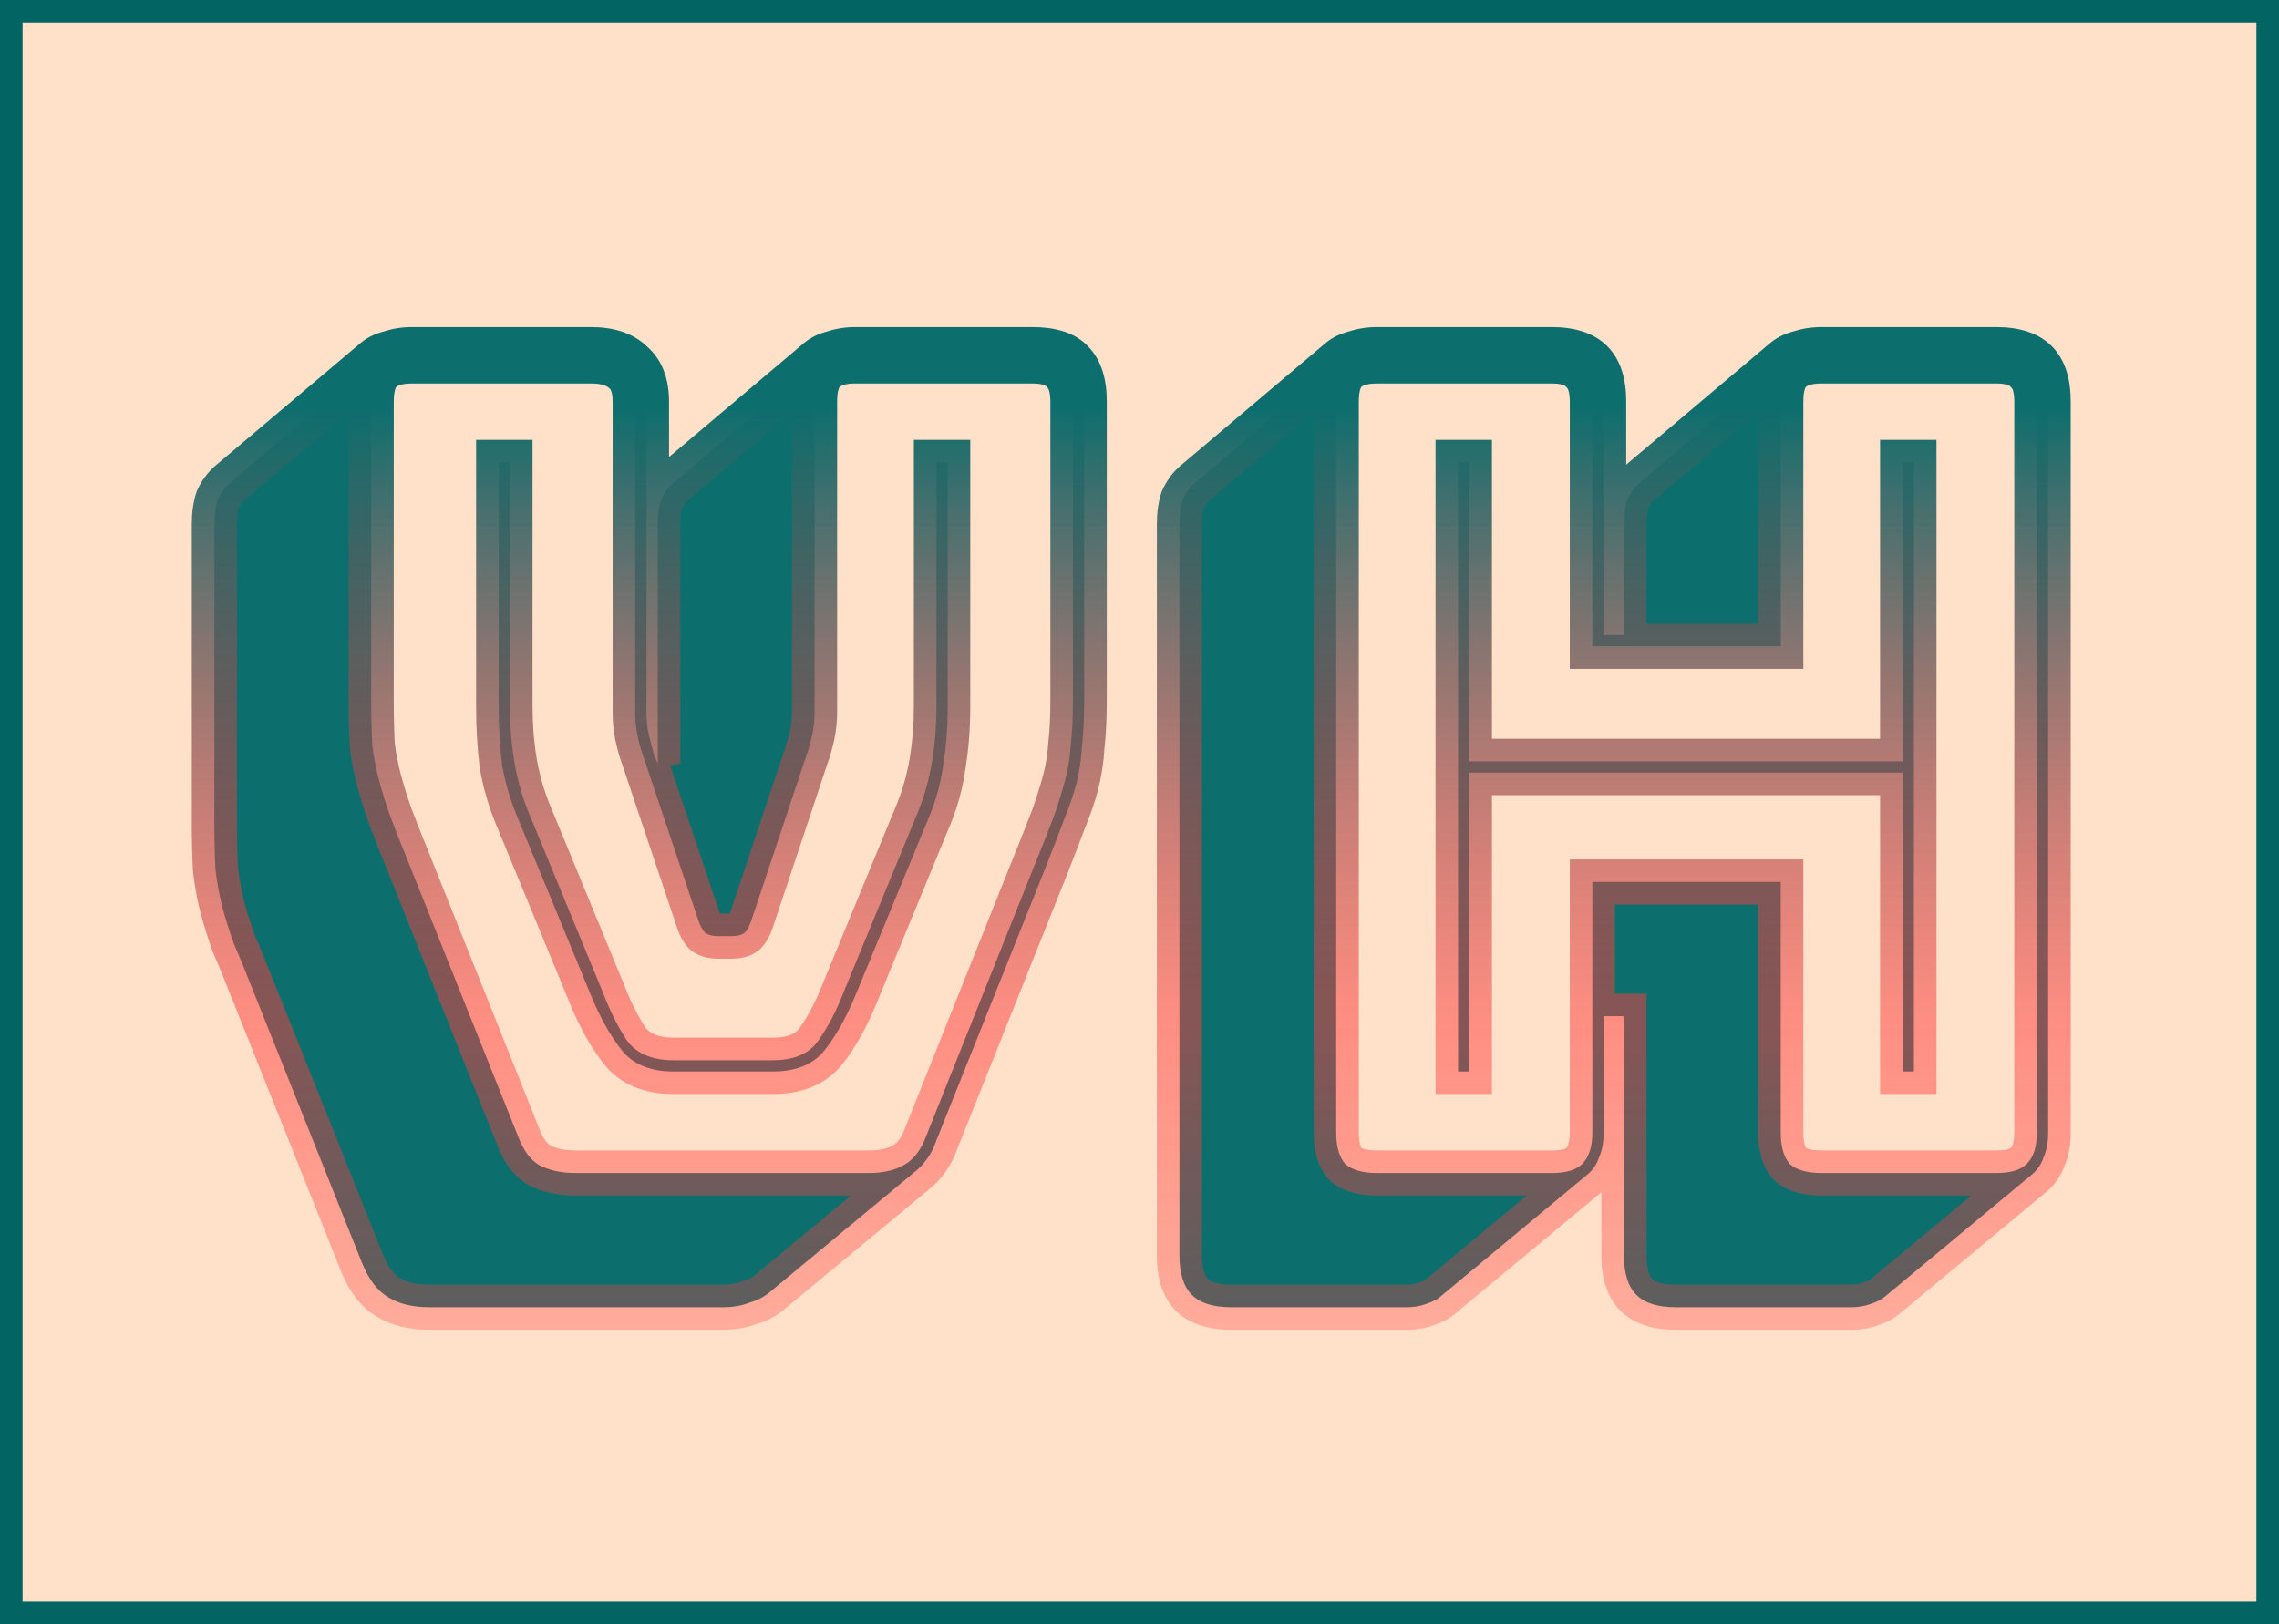 <svg width="101" height="72" viewBox="0 0 101 72" fill="none" xmlns="http://www.w3.org/2000/svg">
<rect x="0.5" y="0.5" width="100" height="71" fill="#FFE0C8"/>
<path d="M19.05 57.95C18.283 57.95 17.667 57.8 17.2 57.5C16.733 57.233 16.35 56.733 16.05 56L11.15 43.75C10.85 42.983 10.583 42.333 10.35 41.8C10.15 41.233 9.983 40.7 9.85 40.2C9.717 39.667 9.617 39.117 9.55 38.55C9.517 37.95 9.5 37.25 9.5 36.45V23.25C9.5 22.817 9.55 22.45 9.65 22.15C9.783 21.85 9.967 21.6 10.2 21.4L16.65 15.95C16.817 15.817 17.033 15.717 17.3 15.65C17.6 15.55 17.917 15.5 18.25 15.5H26.2C27 15.5 27.6 15.7 28 16.1C28.433 16.467 28.65 17.033 28.65 17.8V31.6C28.65 31.933 28.683 32.25 28.75 32.55C28.817 32.85 28.9 33.167 29 33.5L29.15 33.85V23.25C29.15 22.817 29.2 22.45 29.3 22.15C29.433 21.85 29.617 21.6 29.85 21.4L36.3 15.95C36.467 15.817 36.683 15.717 36.95 15.65C37.25 15.55 37.567 15.5 37.9 15.5H45.75C46.583 15.5 47.167 15.683 47.5 16.05C47.867 16.417 48.05 17 48.05 17.8V31C48.05 31.8 48.017 32.5 47.95 33.1C47.917 33.667 47.833 34.217 47.7 34.75C47.567 35.25 47.383 35.783 47.15 36.35C46.95 36.883 46.7 37.533 46.4 38.3L41.5 50.55C41.4 50.85 41.267 51.117 41.1 51.35C40.933 51.583 40.767 51.767 40.6 51.9L34.15 57.25C33.883 57.483 33.567 57.65 33.2 57.75C32.867 57.883 32.483 57.95 32.05 57.95H19.05ZM38.5 52C39.133 52 39.65 51.883 40.05 51.65C40.483 51.417 40.817 50.983 41.05 50.35L45.95 38.1C46.25 37.367 46.5 36.733 46.7 36.2C46.9 35.633 47.067 35.1 47.2 34.6C47.333 34.1 47.417 33.583 47.45 33.05C47.517 32.483 47.55 31.8 47.55 31V17.8C47.55 17.167 47.4 16.717 47.1 16.45C46.833 16.15 46.383 16 45.75 16H37.9C37.267 16 36.8 16.15 36.5 16.45C36.233 16.717 36.1 17.167 36.1 17.8V31.55C36.1 31.883 36.067 32.217 36 32.55C35.933 32.883 35.833 33.233 35.7 33.6L33.35 40.65C33.25 40.983 33.133 41.217 33 41.35C32.867 41.45 32.667 41.5 32.4 41.5H31.85C31.583 41.5 31.383 41.45 31.25 41.35C31.117 41.217 31 40.983 30.9 40.65L28.55 33.65C28.417 33.283 28.317 32.933 28.25 32.6C28.183 32.267 28.15 31.933 28.15 31.6V17.8C28.15 17.167 27.983 16.717 27.65 16.45C27.317 16.15 26.833 16 26.2 16H18.25C17.617 16 17.15 16.15 16.85 16.45C16.583 16.717 16.45 17.167 16.45 17.8V31C16.45 31.8 16.467 32.483 16.5 33.05C16.567 33.583 16.667 34.1 16.8 34.6C16.933 35.1 17.1 35.633 17.3 36.2C17.5 36.733 17.75 37.367 18.05 38.1L22.95 50.35C23.183 50.983 23.5 51.417 23.9 51.65C24.333 51.883 24.867 52 25.5 52H38.5ZM22.1 20.5H22.6V31.3C22.6 32.167 22.667 33 22.8 33.8C22.933 34.567 23.133 35.283 23.4 35.95L26.7 43.95C27.033 44.817 27.4 45.55 27.8 46.15C28.233 46.717 28.917 47 29.85 47H34.25C35.183 47 35.85 46.717 36.25 46.15C36.683 45.55 37.067 44.817 37.4 43.95L40.7 35.95C40.967 35.283 41.167 34.567 41.3 33.8C41.433 33 41.5 32.167 41.5 31.3V20.5H42V31.3C42 32.233 41.933 33.1 41.8 33.9C41.7 34.667 41.5 35.417 41.2 36.15L37.9 44.15C37.5 45.117 37.05 45.917 36.55 46.55C36.05 47.183 35.283 47.5 34.25 47.5H29.85C28.817 47.5 28.05 47.183 27.55 46.55C27.05 45.917 26.6 45.117 26.2 44.15L22.9 36.15C22.6 35.417 22.383 34.667 22.25 33.9C22.15 33.1 22.1 32.233 22.1 31.3V20.5ZM64.62 47.5V20.5H65.12V33.75H84.32V20.5H84.82V47.5H84.32V34.25H65.12V47.5H64.62ZM68.769 52C69.403 52 69.853 51.867 70.12 51.6C70.419 51.3 70.57 50.833 70.57 50.2V39.1H78.919V50.2C78.919 50.833 79.053 51.3 79.32 51.6C79.62 51.867 80.086 52 80.719 52H88.469C89.103 52 89.553 51.867 89.82 51.6C90.12 51.3 90.269 50.833 90.269 50.2V17.8C90.269 17.167 90.12 16.717 89.82 16.45C89.553 16.15 89.103 16 88.469 16H80.719C80.086 16 79.62 16.15 79.32 16.45C79.053 16.717 78.919 17.167 78.919 17.8V28.65H70.57V17.8C70.57 17.167 70.419 16.717 70.12 16.45C69.853 16.15 69.403 16 68.769 16H61.02C60.386 16 59.919 16.15 59.62 16.45C59.353 16.717 59.219 17.167 59.219 17.8V50.2C59.219 50.833 59.353 51.3 59.62 51.6C59.919 51.867 60.386 52 61.02 52H68.769ZM70.37 52.05L63.87 57.45C63.736 57.583 63.52 57.7 63.219 57.8C62.953 57.9 62.653 57.95 62.319 57.95H54.569C53.77 57.95 53.186 57.767 52.819 57.4C52.453 57.033 52.27 56.45 52.27 55.65V23.25C52.27 22.817 52.319 22.45 52.419 22.15C52.553 21.85 52.736 21.6 52.969 21.4L59.419 15.95C59.586 15.817 59.803 15.717 60.069 15.65C60.37 15.55 60.686 15.5 61.02 15.5H68.769C69.57 15.5 70.153 15.683 70.519 16.05C70.886 16.417 71.07 17 71.07 17.8V28.15H71.969V23.25C71.969 22.817 72.019 22.45 72.12 22.15C72.253 21.85 72.436 21.6 72.669 21.4L79.12 15.95C79.286 15.817 79.503 15.717 79.769 15.65C80.07 15.55 80.386 15.5 80.719 15.5H88.469C89.269 15.5 89.853 15.683 90.219 16.05C90.586 16.417 90.769 17 90.769 17.8V50.2C90.769 50.633 90.703 51 90.57 51.3C90.469 51.6 90.303 51.85 90.07 52.05L83.57 57.45C83.436 57.583 83.219 57.7 82.919 57.8C82.653 57.9 82.353 57.95 82.019 57.95H74.269C73.469 57.95 72.886 57.767 72.519 57.4C72.153 57.033 71.969 56.45 71.969 55.65V45.05H71.07V50.2C71.07 50.633 71.003 51 70.87 51.3C70.769 51.6 70.603 51.85 70.37 52.05Z" fill="#0D6E6E"/>
<path d="M17.2 57.5L17.741 56.659L17.719 56.645L17.696 56.632L17.2 57.5ZM16.05 56L15.121 56.371L15.124 56.379L16.05 56ZM11.15 43.75L10.219 44.114L10.222 44.121L11.15 43.75ZM10.35 41.8L9.407 42.133L9.419 42.167L9.434 42.201L10.35 41.8ZM9.85 40.2L8.88 40.443L8.882 40.45L8.884 40.458L9.85 40.2ZM9.55 38.55L8.552 38.605L8.553 38.636L8.557 38.667L9.55 38.55ZM9.65 22.15L8.736 21.744L8.717 21.788L8.701 21.834L9.65 22.15ZM10.2 21.4L9.555 20.636L9.549 20.641L10.2 21.4ZM16.65 15.95L16.025 15.169L16.015 15.178L16.005 15.186L16.65 15.95ZM17.3 15.65L17.543 16.62L17.58 16.611L17.616 16.599L17.3 15.65ZM28 16.1L27.293 16.807L27.322 16.837L27.354 16.863L28 16.1ZM29 33.5L28.042 33.787L28.058 33.842L28.081 33.894L29 33.5ZM29.15 33.85L28.231 34.244L30.15 33.85H29.15ZM29.3 22.15L28.386 21.744L28.367 21.788L28.351 21.834L29.3 22.15ZM29.85 21.4L29.205 20.636L29.199 20.641L29.85 21.4ZM36.3 15.95L35.675 15.169L35.665 15.178L35.655 15.186L36.3 15.95ZM36.95 15.65L37.193 16.62L37.23 16.611L37.266 16.599L36.95 15.65ZM47.5 16.05L46.76 16.723L46.776 16.74L46.793 16.757L47.5 16.05ZM47.95 33.1L46.956 32.99L46.953 33.015L46.952 33.041L47.95 33.1ZM47.7 34.75L48.666 35.008L48.668 35L48.67 34.992L47.7 34.75ZM47.15 36.35L46.225 35.969L46.219 35.984L46.214 35.999L47.15 36.35ZM46.4 38.3L47.328 38.671L47.331 38.664L46.4 38.3ZM41.5 50.55L40.572 50.179L40.561 50.206L40.551 50.234L41.5 50.55ZM41.1 51.35L41.914 51.931L41.914 51.931L41.1 51.35ZM40.6 51.9L39.975 51.119L39.968 51.125L39.962 51.13L40.6 51.9ZM34.15 57.25L33.512 56.48L33.501 56.489L33.492 56.497L34.15 57.25ZM33.2 57.75L32.937 56.785L32.882 56.8L32.829 56.822L33.2 57.75ZM40.05 51.65L39.576 50.77L39.561 50.778L39.546 50.786L40.05 51.65ZM41.05 50.35L40.121 49.979L40.116 49.991L40.112 50.004L41.05 50.35ZM45.95 38.1L45.024 37.721L45.022 37.729L45.95 38.1ZM46.7 36.2L47.636 36.551L47.64 36.542L47.643 36.533L46.7 36.2ZM47.2 34.6L46.234 34.342V34.342L47.2 34.6ZM47.45 33.05L46.457 32.933L46.454 32.96L46.452 32.988L47.45 33.05ZM47.1 16.45L46.353 17.114L46.392 17.158L46.436 17.197L47.1 16.45ZM36.5 16.45L37.207 17.157L36.5 16.45ZM36 32.55L35.019 32.354L35.019 32.354L36 32.55ZM35.7 33.6L34.76 33.258L34.756 33.271L34.751 33.284L35.7 33.6ZM33.35 40.65L32.401 40.334L32.397 40.348L32.392 40.363L33.35 40.65ZM33 41.35L33.6 42.15L33.657 42.107L33.707 42.057L33 41.35ZM31.25 41.35L30.543 42.057L30.593 42.107L30.65 42.15L31.25 41.35ZM30.9 40.65L31.858 40.363L31.853 40.347L31.848 40.332L30.9 40.65ZM28.55 33.65L29.498 33.332L29.494 33.32L29.49 33.308L28.55 33.65ZM28.25 32.6L29.231 32.404L29.231 32.404L28.25 32.6ZM27.65 16.45L26.981 17.193L27.003 17.213L27.025 17.231L27.65 16.45ZM16.85 16.45L16.143 15.743L16.143 15.743L16.85 16.45ZM16.5 33.05L15.502 33.109L15.504 33.142L15.508 33.174L16.5 33.05ZM16.8 34.6L17.766 34.342V34.342L16.8 34.6ZM17.3 36.2L16.357 36.533L16.36 36.542L16.364 36.551L17.3 36.2ZM18.05 38.1L18.979 37.729L18.976 37.721L18.05 38.1ZM22.95 50.35L23.888 50.004L23.884 49.991L23.878 49.979L22.95 50.35ZM23.9 51.65L23.396 52.514L23.411 52.522L23.426 52.531L23.9 51.65ZM22.1 20.5V19.5H21.1V20.5H22.1ZM22.6 20.5H23.6V19.5H22.6V20.5ZM22.8 33.8L21.814 33.964L21.815 33.971L22.8 33.8ZM23.4 35.95L22.471 36.321L22.476 36.331L23.4 35.95ZM26.7 43.95L27.633 43.591L27.629 43.58L27.624 43.569L26.7 43.95ZM27.8 46.15L26.968 46.705L26.986 46.732L27.006 46.758L27.8 46.15ZM36.25 46.15L35.439 45.565L35.433 45.573L36.25 46.15ZM37.4 43.95L36.476 43.569L36.471 43.58L36.467 43.591L37.4 43.95ZM40.7 35.95L41.624 36.331L41.629 36.321L40.7 35.95ZM41.3 33.8L42.285 33.971L42.286 33.964L41.3 33.8ZM41.5 20.5V19.5H40.5V20.5H41.5ZM42 20.5H43V19.5H42V20.5ZM41.8 33.9L40.814 33.736L40.811 33.753L40.808 33.771L41.8 33.9ZM41.2 36.15L42.124 36.531L42.126 36.529L41.2 36.15ZM37.9 44.15L38.824 44.532L38.824 44.531L37.9 44.15ZM27.55 46.55L28.335 45.93L27.55 46.55ZM26.2 44.15L25.276 44.531L25.276 44.532L26.2 44.15ZM22.9 36.15L21.974 36.529L21.976 36.531L22.9 36.15ZM22.25 33.9L21.258 34.024L21.261 34.048L21.265 34.071L22.25 33.9ZM19.05 56.95C18.404 56.95 17.995 56.823 17.741 56.659L16.659 58.341C17.338 58.777 18.162 58.95 19.05 58.95V56.95ZM17.696 56.632C17.496 56.517 17.23 56.242 16.976 55.621L15.124 56.379C15.47 57.224 15.97 57.949 16.704 58.368L17.696 56.632ZM16.979 55.629L12.079 43.379L10.222 44.121L15.121 56.371L16.979 55.629ZM12.081 43.386C11.778 42.611 11.506 41.948 11.266 41.399L9.434 42.201C9.66 42.718 9.922 43.355 10.219 44.114L12.081 43.386ZM11.293 41.467C11.1 40.921 10.942 40.413 10.816 39.942L8.884 40.458C9.025 40.987 9.2 41.545 9.407 42.133L11.293 41.467ZM10.82 39.958C10.697 39.467 10.605 38.959 10.543 38.433L8.557 38.667C8.628 39.274 8.736 39.866 8.88 40.443L10.82 39.958ZM10.549 38.495C10.516 37.918 10.5 37.237 10.5 36.45H8.5C8.5 37.263 8.517 37.982 8.552 38.605L10.549 38.495ZM10.5 36.45V23.25H8.5V36.45H10.5ZM10.5 23.25C10.5 22.887 10.543 22.634 10.599 22.466L8.701 21.834C8.557 22.266 8.5 22.746 8.5 23.25H10.5ZM10.564 22.556C10.641 22.383 10.738 22.256 10.851 22.159L9.549 20.641C9.195 20.944 8.926 21.317 8.736 21.744L10.564 22.556ZM10.845 22.164L17.295 16.714L16.005 15.186L9.555 20.636L10.845 22.164ZM17.275 16.731C17.302 16.709 17.377 16.662 17.543 16.62L17.058 14.68C16.69 14.772 16.332 14.924 16.025 15.169L17.275 16.731ZM17.616 16.599C17.809 16.535 18.018 16.5 18.25 16.5V14.5C17.815 14.5 17.391 14.566 16.984 14.701L17.616 16.599ZM18.25 16.5H26.2V14.5H18.25V16.5ZM26.2 16.5C26.846 16.5 27.147 16.661 27.293 16.807L28.707 15.393C28.053 14.739 27.154 14.5 26.2 14.5V16.5ZM27.354 16.863C27.491 16.979 27.65 17.218 27.65 17.8H29.65C29.65 16.848 29.375 15.954 28.646 15.337L27.354 16.863ZM27.65 17.8V31.6H29.65V17.8H27.65ZM27.65 31.6C27.65 32 27.69 32.39 27.774 32.767L29.726 32.333C29.677 32.11 29.65 31.866 29.65 31.6H27.65ZM27.774 32.767C27.846 33.093 27.936 33.434 28.042 33.787L29.958 33.213C29.864 32.9 29.787 32.606 29.726 32.333L27.774 32.767ZM28.081 33.894L28.231 34.244L30.069 33.456L29.919 33.106L28.081 33.894ZM30.15 33.85V23.25H28.15V33.85H30.15ZM30.15 23.25C30.15 22.887 30.193 22.634 30.249 22.466L28.351 21.834C28.207 22.266 28.15 22.746 28.15 23.25H30.15ZM30.214 22.556C30.291 22.383 30.388 22.256 30.501 22.159L29.199 20.641C28.846 20.944 28.576 21.317 28.386 21.744L30.214 22.556ZM30.495 22.164L36.945 16.714L35.655 15.186L29.205 20.636L30.495 22.164ZM36.925 16.731C36.952 16.709 37.027 16.662 37.193 16.62L36.708 14.68C36.34 14.772 35.982 14.924 35.675 15.169L36.925 16.731ZM37.266 16.599C37.459 16.535 37.668 16.5 37.9 16.5V14.5C37.465 14.5 37.041 14.566 36.634 14.701L37.266 16.599ZM37.9 16.5H45.75V14.5H37.9V16.5ZM45.75 16.5C46.485 16.5 46.712 16.67 46.76 16.723L48.24 15.377C47.621 14.697 46.681 14.5 45.75 14.5V16.5ZM46.793 16.757C46.892 16.856 47.05 17.125 47.05 17.8H49.05C49.05 16.875 48.842 15.977 48.207 15.343L46.793 16.757ZM47.05 17.8V31H49.05V17.8H47.05ZM47.05 31C47.05 31.774 47.018 32.436 46.956 32.99L48.944 33.21C49.016 32.564 49.05 31.826 49.05 31H47.05ZM46.952 33.041C46.922 33.548 46.848 34.036 46.73 34.508L48.67 34.992C48.819 34.397 48.911 33.785 48.948 33.159L46.952 33.041ZM46.734 34.492C46.613 34.944 46.445 35.436 46.225 35.969L48.075 36.731C48.322 36.131 48.52 35.556 48.666 35.008L46.734 34.492ZM46.214 35.999C46.016 36.526 45.768 37.172 45.469 37.936L47.331 38.664C47.632 37.895 47.884 37.24 48.086 36.701L46.214 35.999ZM45.471 37.929L40.572 50.179L42.428 50.921L47.328 38.671L45.471 37.929ZM40.551 50.234C40.48 50.449 40.389 50.624 40.286 50.769L41.914 51.931C42.144 51.609 42.32 51.251 42.449 50.866L40.551 50.234ZM40.286 50.769C40.156 50.951 40.05 51.059 39.975 51.119L41.225 52.681C41.483 52.474 41.711 52.216 41.914 51.931L40.286 50.769ZM39.962 51.13L33.512 56.48L34.788 58.02L41.238 52.67L39.962 51.13ZM33.492 56.497C33.347 56.624 33.168 56.722 32.937 56.785L33.463 58.715C33.965 58.578 34.42 58.343 34.809 58.003L33.492 56.497ZM32.829 56.822C32.635 56.899 32.382 56.95 32.05 56.95V58.95C32.585 58.95 33.098 58.868 33.571 58.678L32.829 56.822ZM32.05 56.95H19.05V58.95H32.05V56.95ZM38.5 53C39.248 53 39.955 52.863 40.554 52.514L39.546 50.786C39.345 50.903 39.019 51 38.5 51V53ZM40.524 52.531C41.241 52.145 41.702 51.473 41.988 50.696L40.112 50.004C39.931 50.494 39.726 50.689 39.576 50.77L40.524 52.531ZM41.978 50.721L46.879 38.471L45.022 37.729L40.121 49.979L41.978 50.721ZM46.876 38.479C47.178 37.739 47.432 37.096 47.636 36.551L45.764 35.849C45.568 36.37 45.322 36.994 45.025 37.721L46.876 38.479ZM47.643 36.533C47.85 35.945 48.025 35.387 48.166 34.858L46.234 34.342C46.108 34.813 45.95 35.321 45.757 35.867L47.643 36.533ZM48.166 34.858C48.317 34.292 48.411 33.709 48.448 33.112L46.452 32.988C46.423 33.457 46.349 33.908 46.234 34.342L48.166 34.858ZM48.443 33.167C48.516 32.55 48.55 31.825 48.55 31H46.55C46.55 31.775 46.518 32.417 46.457 32.933L48.443 33.167ZM48.55 31V17.8H46.55V31H48.55ZM48.55 17.8C48.55 17.044 48.375 16.245 47.764 15.703L46.436 17.197C46.436 17.198 46.441 17.202 46.45 17.216C46.459 17.231 46.474 17.258 46.489 17.304C46.521 17.399 46.55 17.557 46.55 17.8H48.55ZM47.847 15.786C47.305 15.175 46.506 15 45.75 15V17C45.993 17 46.151 17.029 46.246 17.061C46.292 17.076 46.319 17.091 46.334 17.1C46.348 17.109 46.352 17.114 46.353 17.114L47.847 15.786ZM45.75 15H37.9V17H45.75V15ZM37.9 15C37.131 15 36.355 15.18 35.793 15.743L37.207 17.157C37.245 17.12 37.403 17 37.9 17V15ZM35.793 15.743C35.246 16.29 35.1 17.071 35.1 17.8H37.1C37.1 17.548 37.127 17.379 37.159 17.272C37.19 17.168 37.217 17.147 37.207 17.157L35.793 15.743ZM35.1 17.8V31.55H37.1V17.8H35.1ZM35.1 31.55C35.1 31.816 35.073 32.084 35.019 32.354L36.981 32.746C37.06 32.349 37.1 31.951 37.1 31.55H35.1ZM35.019 32.354C34.964 32.631 34.879 32.932 34.76 33.258L36.64 33.942C36.788 33.534 36.903 33.136 36.981 32.746L35.019 32.354ZM34.751 33.284L32.401 40.334L34.299 40.966L36.649 33.916L34.751 33.284ZM32.392 40.363C32.354 40.491 32.319 40.576 32.293 40.628C32.266 40.682 32.261 40.675 32.293 40.643L33.707 42.057C34.019 41.745 34.194 41.316 34.308 40.937L32.392 40.363ZM32.4 40.55C32.431 40.527 32.458 40.512 32.477 40.504C32.496 40.495 32.507 40.492 32.508 40.492C32.508 40.492 32.5 40.494 32.481 40.496C32.462 40.498 32.436 40.5 32.4 40.5V42.5C32.763 42.5 33.217 42.437 33.6 42.15L32.4 40.55ZM32.4 40.5H31.85V42.5H32.4V40.5ZM31.85 40.5C31.814 40.5 31.788 40.498 31.769 40.496C31.75 40.494 31.742 40.492 31.742 40.492C31.743 40.492 31.754 40.495 31.773 40.504C31.792 40.512 31.819 40.527 31.85 40.55L30.65 42.15C31.033 42.437 31.487 42.5 31.85 42.5V40.5ZM31.957 40.643C31.989 40.675 31.984 40.682 31.957 40.628C31.931 40.576 31.896 40.491 31.858 40.363L29.942 40.937C30.056 41.316 30.231 41.745 30.543 42.057L31.957 40.643ZM31.848 40.332L29.498 33.332L27.602 33.968L29.952 40.968L31.848 40.332ZM29.49 33.308C29.371 32.982 29.286 32.681 29.231 32.404L27.269 32.796C27.347 33.186 27.462 33.584 27.61 33.992L29.49 33.308ZM29.231 32.404C29.177 32.134 29.15 31.866 29.15 31.6H27.15C27.15 32.001 27.19 32.4 27.269 32.796L29.231 32.404ZM29.15 31.6V17.8H27.15V31.6H29.15ZM29.15 17.8C29.15 17.014 28.942 16.203 28.275 15.669L27.025 17.231C27.033 17.237 27.059 17.258 27.087 17.335C27.119 17.419 27.15 17.566 27.15 17.8H29.15ZM28.319 15.707C27.738 15.184 26.979 15 26.2 15V17C26.688 17 26.895 17.116 26.981 17.193L28.319 15.707ZM26.2 15H18.25V17H26.2V15ZM18.25 15C17.481 15 16.706 15.18 16.143 15.743L17.557 17.157C17.595 17.12 17.753 17 18.25 17V15ZM16.143 15.743C15.596 16.29 15.45 17.071 15.45 17.8H17.45C17.45 17.548 17.477 17.379 17.509 17.272C17.54 17.168 17.567 17.147 17.557 17.157L16.143 15.743ZM15.45 17.8V31H17.45V17.8H15.45ZM15.45 31C15.45 31.812 15.467 32.516 15.502 33.109L17.498 32.991C17.466 32.45 17.45 31.788 17.45 31H15.45ZM15.508 33.174C15.58 33.751 15.688 34.312 15.834 34.858L17.766 34.342C17.645 33.888 17.553 33.416 17.492 32.926L15.508 33.174ZM15.834 34.858C15.975 35.387 16.15 35.945 16.357 36.533L18.243 35.867C18.05 35.321 17.892 34.813 17.766 34.342L15.834 34.858ZM16.364 36.551C16.568 37.096 16.822 37.739 17.125 38.479L18.976 37.721C18.678 36.994 18.432 36.37 18.236 35.849L16.364 36.551ZM17.122 38.471L22.021 50.721L23.878 49.979L18.979 37.729L17.122 38.471ZM22.012 50.696C22.29 51.45 22.721 52.12 23.396 52.514L24.404 50.786C24.279 50.713 24.077 50.517 23.888 50.004L22.012 50.696ZM23.426 52.531C24.041 52.862 24.747 53 25.5 53V51C24.986 51 24.626 50.905 24.374 50.77L23.426 52.531ZM25.5 53H38.5V51H25.5V53ZM22.1 21.5H22.6V19.5H22.1V21.5ZM21.6 20.5V31.3H23.6V20.5H21.6ZM21.6 31.3C21.6 32.218 21.671 33.106 21.814 33.964L23.786 33.636C23.663 32.894 23.6 32.115 23.6 31.3H21.6ZM21.815 33.971C21.959 34.801 22.177 35.585 22.471 36.321L24.328 35.579C24.09 34.982 23.908 34.333 23.785 33.629L21.815 33.971ZM22.476 36.331L25.776 44.331L27.624 43.569L24.324 35.569L22.476 36.331ZM25.767 44.309C26.119 45.226 26.517 46.029 26.968 46.705L28.632 45.595C28.283 45.071 27.947 44.407 27.633 43.591L25.767 44.309ZM27.006 46.758C27.684 47.644 28.71 48 29.85 48V46C29.124 46 28.783 45.789 28.594 45.542L27.006 46.758ZM29.85 48H34.25V46H29.85V48ZM34.25 48C35.386 48 36.419 47.645 37.067 46.727L35.433 45.573C35.282 45.788 34.981 46 34.25 46V48ZM37.061 46.736C37.555 46.05 37.977 45.237 38.333 44.309L36.467 43.591C36.157 44.397 35.811 45.05 35.439 45.565L37.061 46.736ZM38.324 44.331L41.624 36.331L39.776 35.569L36.476 43.569L38.324 44.331ZM41.629 36.321C41.923 35.585 42.141 34.801 42.285 33.971L40.315 33.629C40.192 34.333 40.01 34.982 39.772 35.579L41.629 36.321ZM42.286 33.964C42.429 33.106 42.5 32.218 42.5 31.3H40.5C40.5 32.115 40.437 32.894 40.314 33.636L42.286 33.964ZM42.5 31.3V20.5H40.5V31.3H42.5ZM41.5 21.5H42V19.5H41.5V21.5ZM41 20.5V31.3H43V20.5H41ZM41 31.3C41 32.186 40.937 32.997 40.814 33.736L42.786 34.064C42.93 33.203 43 32.28 43 31.3H41ZM40.808 33.771C40.72 34.45 40.543 35.116 40.275 35.771L42.126 36.529C42.457 35.717 42.68 34.884 42.792 34.029L40.808 33.771ZM40.276 35.769L36.976 43.769L38.824 44.531L42.124 36.531L40.276 35.769ZM36.976 43.768C36.601 44.673 36.194 45.387 35.765 45.93L37.335 47.17C37.906 46.446 38.399 45.56 38.824 44.532L36.976 43.768ZM35.765 45.93C35.506 46.258 35.071 46.5 34.25 46.5V48.5C35.496 48.5 36.594 48.108 37.335 47.17L35.765 45.93ZM34.25 46.5H29.85V48.5H34.25V46.5ZM29.85 46.5C29.029 46.5 28.594 46.258 28.335 45.93L26.765 47.17C27.506 48.108 28.604 48.5 29.85 48.5V46.5ZM28.335 45.93C27.906 45.387 27.499 44.673 27.124 43.768L25.276 44.532C25.701 45.56 26.194 46.446 26.765 47.17L28.335 45.93ZM27.124 43.769L23.824 35.769L21.976 36.531L25.276 44.531L27.124 43.769ZM23.826 35.771C23.552 35.104 23.356 34.423 23.235 33.729L21.265 34.071C21.411 34.91 21.648 35.73 21.974 36.529L23.826 35.771ZM23.242 33.776C23.148 33.023 23.1 32.198 23.1 31.3H21.1C21.1 32.269 21.152 33.177 21.258 34.024L23.242 33.776ZM23.1 31.3V20.5H21.1V31.3H23.1ZM64.62 47.5H63.62V48.5H64.62V47.5ZM64.62 20.5V19.5H63.62V20.5H64.62ZM65.12 20.5H66.12V19.5H65.12V20.5ZM65.12 33.75H64.12V34.75H65.12V33.75ZM84.32 33.75V34.75H85.32V33.75H84.32ZM84.32 20.5V19.5H83.32V20.5H84.32ZM84.82 20.5H85.82V19.5H84.82V20.5ZM84.82 47.5V48.5H85.82V47.5H84.82ZM84.32 47.5H83.32V48.5H84.32V47.5ZM84.32 34.25H85.32V33.25H84.32V34.25ZM65.12 34.25V33.25H64.12V34.25H65.12ZM65.12 47.5V48.5H66.12V47.5H65.12ZM70.12 51.6L69.412 50.893L70.12 51.6ZM70.57 39.1V38.1H69.57V39.1H70.57ZM78.919 39.1H79.919V38.1H78.919V39.1ZM79.32 51.6L78.572 52.264L78.611 52.308L78.655 52.347L79.32 51.6ZM89.82 51.6L90.527 52.307L89.82 51.6ZM89.82 16.45L89.072 17.114L89.111 17.158L89.155 17.197L89.82 16.45ZM79.32 16.45L80.027 17.157L79.32 16.45ZM78.919 28.65V29.65H79.919V28.65H78.919ZM70.57 28.65H69.57V29.65H70.57V28.65ZM70.12 16.45L69.372 17.114L69.411 17.158L69.455 17.197L70.12 16.45ZM59.62 16.45L58.912 15.743L58.912 15.743L59.62 16.45ZM59.62 51.6L58.872 52.264L58.911 52.308L58.955 52.347L59.62 51.6ZM70.37 52.05L71.009 52.819L71.014 52.814L71.02 52.809L70.37 52.05ZM63.87 57.45L63.23 56.681L63.195 56.71L63.162 56.743L63.87 57.45ZM63.219 57.8L62.903 56.851L62.886 56.857L62.868 56.864L63.219 57.8ZM52.819 57.4L52.112 58.107L52.819 57.4ZM52.419 22.15L51.506 21.744L51.486 21.788L51.471 21.834L52.419 22.15ZM52.969 21.4L52.324 20.636L52.319 20.641L52.969 21.4ZM59.419 15.95L58.795 15.169L58.784 15.178L58.774 15.186L59.419 15.95ZM60.069 15.65L60.312 16.62L60.349 16.611L60.386 16.599L60.069 15.65ZM70.519 16.05L71.227 15.343V15.343L70.519 16.05ZM71.07 28.15H70.07V29.15H71.07V28.15ZM71.969 28.15V29.15H72.969V28.15H71.969ZM72.12 22.15L71.206 21.744L71.186 21.788L71.171 21.834L72.12 22.15ZM72.669 21.4L72.024 20.636L72.019 20.641L72.669 21.4ZM79.12 15.95L78.495 15.169L78.484 15.178L78.474 15.186L79.12 15.95ZM79.769 15.65L80.012 16.62L80.049 16.611L80.086 16.599L79.769 15.65ZM90.57 51.3L89.656 50.894L89.636 50.938L89.621 50.984L90.57 51.3ZM90.07 52.05L90.709 52.819L90.715 52.814L90.72 52.809L90.07 52.05ZM83.57 57.45L82.93 56.681L82.895 56.71L82.862 56.743L83.57 57.45ZM82.919 57.8L82.603 56.851L82.586 56.857L82.568 56.864L82.919 57.8ZM71.969 45.05H72.969V44.05H71.969V45.05ZM71.07 45.05V44.05H70.07V45.05H71.07ZM70.87 51.3L69.956 50.894L69.936 50.938L69.921 50.984L70.87 51.3ZM65.62 47.5V20.5H63.62V47.5H65.62ZM64.62 21.5H65.12V19.5H64.62V21.5ZM64.12 20.5V33.75H66.12V20.5H64.12ZM65.12 34.75H84.32V32.75H65.12V34.75ZM85.32 33.75V20.5H83.32V33.75H85.32ZM84.32 21.5H84.82V19.5H84.32V21.5ZM83.82 20.5V47.5H85.82V20.5H83.82ZM84.82 46.5H84.32V48.5H84.82V46.5ZM85.32 47.5V34.25H83.32V47.5H85.32ZM84.32 33.25H65.12V35.25H84.32V33.25ZM64.12 34.25V47.5H66.12V34.25H64.12ZM65.12 46.5H64.62V48.5H65.12V46.5ZM68.769 53C69.498 53 70.279 52.854 70.827 52.307L69.412 50.893C69.422 50.883 69.402 50.91 69.298 50.941C69.191 50.973 69.021 51 68.769 51V53ZM70.827 52.307C71.389 51.745 71.57 50.969 71.57 50.2H69.57C69.57 50.697 69.45 50.855 69.412 50.893L70.827 52.307ZM71.57 50.2V39.1H69.57V50.2H71.57ZM70.57 40.1H78.919V38.1H70.57V40.1ZM77.919 39.1V50.2H79.919V39.1H77.919ZM77.919 50.2C77.919 50.944 78.071 51.701 78.572 52.264L80.067 50.936C80.034 50.899 79.919 50.723 79.919 50.2H77.919ZM78.655 52.347C79.219 52.848 79.976 53 80.719 53V51C80.196 51 80.02 50.885 79.984 50.853L78.655 52.347ZM80.719 53H88.469V51H80.719V53ZM88.469 53C89.198 53 89.979 52.854 90.527 52.307L89.112 50.893C89.122 50.883 89.102 50.91 88.998 50.941C88.891 50.973 88.721 51 88.469 51V53ZM90.527 52.307C91.089 51.745 91.269 50.969 91.269 50.2H89.269C89.269 50.697 89.15 50.855 89.112 50.893L90.527 52.307ZM91.269 50.2V17.8H89.269V50.2H91.269ZM91.269 17.8C91.269 17.044 91.095 16.245 90.484 15.703L89.155 17.197C89.156 17.198 89.161 17.202 89.169 17.216C89.179 17.231 89.193 17.258 89.208 17.304C89.24 17.399 89.269 17.557 89.269 17.8H91.269ZM90.567 15.786C90.024 15.175 89.226 15 88.469 15V17C88.712 17 88.871 17.029 88.966 17.061C89.012 17.076 89.039 17.091 89.053 17.1C89.067 17.109 89.072 17.114 89.072 17.114L90.567 15.786ZM88.469 15H80.719V17H88.469V15ZM80.719 15C79.95 15 79.175 15.18 78.612 15.743L80.027 17.157C80.064 17.12 80.222 17 80.719 17V15ZM78.612 15.743C78.065 16.29 77.919 17.071 77.919 17.8H79.919C79.919 17.548 79.947 17.379 79.978 17.272C80.009 17.168 80.037 17.147 80.027 17.157L78.612 15.743ZM77.919 17.8V28.65H79.919V17.8H77.919ZM78.919 27.65H70.57V29.65H78.919V27.65ZM71.57 28.65V17.8H69.57V28.65H71.57ZM71.57 17.8C71.57 17.044 71.395 16.245 70.784 15.703L69.455 17.197C69.456 17.198 69.461 17.202 69.469 17.216C69.479 17.231 69.493 17.258 69.508 17.304C69.54 17.399 69.57 17.557 69.57 17.8H71.57ZM70.867 15.786C70.324 15.175 69.526 15 68.769 15V17C69.012 17 69.171 17.029 69.266 17.061C69.312 17.076 69.339 17.091 69.353 17.1C69.367 17.109 69.372 17.114 69.372 17.114L70.867 15.786ZM68.769 15H61.02V17H68.769V15ZM61.02 15C60.25 15 59.475 15.18 58.912 15.743L60.327 17.157C60.364 17.12 60.522 17 61.02 17V15ZM58.912 15.743C58.365 16.29 58.219 17.071 58.219 17.8H60.219C60.219 17.548 60.247 17.379 60.278 17.272C60.309 17.168 60.337 17.147 60.327 17.157L58.912 15.743ZM58.219 17.8V50.2H60.219V17.8H58.219ZM58.219 50.2C58.219 50.944 58.371 51.701 58.872 52.264L60.367 50.936C60.334 50.899 60.219 50.723 60.219 50.2H58.219ZM58.955 52.347C59.519 52.848 60.276 53 61.02 53V51C60.496 51 60.32 50.885 60.284 50.853L58.955 52.347ZM61.02 53H68.769V51H61.02V53ZM69.731 51.281L63.23 56.681L64.509 58.219L71.009 52.819L69.731 51.281ZM63.162 56.743C63.182 56.724 63.18 56.732 63.133 56.757C63.087 56.782 63.013 56.815 62.903 56.851L63.536 58.749C63.896 58.629 64.283 58.451 64.577 58.157L63.162 56.743ZM62.868 56.864C62.731 56.915 62.553 56.95 62.319 56.95V58.95C62.753 58.95 63.174 58.885 63.571 58.736L62.868 56.864ZM62.319 56.95H54.569V58.95H62.319V56.95ZM54.569 56.95C53.894 56.95 53.626 56.792 53.527 56.693L52.112 58.107C52.747 58.742 53.645 58.95 54.569 58.95V56.95ZM53.527 56.693C53.428 56.594 53.27 56.325 53.27 55.65H51.27C51.27 56.575 51.478 57.473 52.112 58.107L53.527 56.693ZM53.27 55.65V23.25H51.27V55.65H53.27ZM53.27 23.25C53.27 22.887 53.312 22.634 53.368 22.466L51.471 21.834C51.327 22.266 51.27 22.746 51.27 23.25H53.27ZM53.333 22.556C53.41 22.383 53.507 22.256 53.62 22.159L52.319 20.641C51.965 20.944 51.695 21.317 51.506 21.744L53.333 22.556ZM53.615 22.164L60.065 16.714L58.774 15.186L52.324 20.636L53.615 22.164ZM60.044 16.731C60.071 16.709 60.146 16.662 60.312 16.62L59.827 14.68C59.459 14.772 59.101 14.924 58.795 15.169L60.044 16.731ZM60.386 16.599C60.578 16.535 60.788 16.5 61.02 16.5V14.5C60.585 14.5 60.161 14.566 59.753 14.701L60.386 16.599ZM61.02 16.5H68.769V14.5H61.02V16.5ZM68.769 16.5C69.445 16.5 69.714 16.658 69.812 16.757L71.227 15.343C70.592 14.708 69.694 14.5 68.769 14.5V16.5ZM69.812 16.757C69.911 16.856 70.07 17.125 70.07 17.8H72.07C72.07 16.875 71.861 15.977 71.227 15.343L69.812 16.757ZM70.07 17.8V28.15H72.07V17.8H70.07ZM71.07 29.15H71.969V27.15H71.07V29.15ZM72.969 28.15V23.25H70.969V28.15H72.969ZM72.969 23.25C72.969 22.887 73.012 22.634 73.068 22.466L71.171 21.834C71.027 22.266 70.969 22.746 70.969 23.25H72.969ZM73.033 22.556C73.111 22.383 73.207 22.256 73.32 22.159L72.019 20.641C71.665 20.944 71.395 21.317 71.206 21.744L73.033 22.556ZM73.315 22.164L79.765 16.714L78.474 15.186L72.024 20.636L73.315 22.164ZM79.744 16.731C79.771 16.709 79.846 16.662 80.012 16.62L79.527 14.68C79.159 14.772 78.801 14.924 78.495 15.169L79.744 16.731ZM80.086 16.599C80.278 16.535 80.488 16.5 80.719 16.5V14.5C80.285 14.5 79.861 14.566 79.453 14.701L80.086 16.599ZM80.719 16.5H88.469V14.5H80.719V16.5ZM88.469 16.5C89.145 16.5 89.414 16.658 89.512 16.757L90.927 15.343C90.292 14.708 89.394 14.5 88.469 14.5V16.5ZM89.512 16.757C89.611 16.856 89.769 17.125 89.769 17.8H91.769C91.769 16.875 91.561 15.977 90.927 15.343L89.512 16.757ZM89.769 17.8V50.2H91.769V17.8H89.769ZM89.769 50.2C89.769 50.536 89.717 50.756 89.656 50.894L91.483 51.706C91.689 51.244 91.769 50.731 91.769 50.2H89.769ZM89.621 50.984C89.576 51.117 89.51 51.212 89.419 51.291L90.72 52.809C91.095 52.488 91.363 52.083 91.518 51.616L89.621 50.984ZM89.43 51.281L82.93 56.681L84.209 58.219L90.709 52.819L89.43 51.281ZM82.862 56.743C82.882 56.724 82.88 56.732 82.833 56.757C82.787 56.782 82.713 56.815 82.603 56.851L83.236 58.749C83.596 58.629 83.983 58.451 84.277 58.157L82.862 56.743ZM82.568 56.864C82.431 56.915 82.253 56.95 82.019 56.95V58.95C82.453 58.95 82.874 58.885 83.271 58.736L82.568 56.864ZM82.019 56.95H74.269V58.95H82.019V56.95ZM74.269 56.95C73.594 56.95 73.326 56.792 73.227 56.693L71.812 58.107C72.447 58.742 73.345 58.95 74.269 58.95V56.95ZM73.227 56.693C73.128 56.594 72.969 56.325 72.969 55.65H70.969C70.969 56.575 71.178 57.473 71.812 58.107L73.227 56.693ZM72.969 55.65V45.05H70.969V55.65H72.969ZM71.969 44.05H71.07V46.05H71.969V44.05ZM70.07 45.05V50.2H72.07V45.05H70.07ZM70.07 50.2C70.07 50.536 70.017 50.756 69.956 50.894L71.783 51.706C71.989 51.244 72.07 50.731 72.07 50.2H70.07ZM69.921 50.984C69.876 51.117 69.81 51.212 69.719 51.291L71.02 52.809C71.395 52.488 71.663 52.083 71.818 51.616L69.921 50.984Z" fill="url(#paint0_linear_6_8)"/>
<rect x="0.5" y="0.5" width="100" height="71" stroke="#036464"/>
<defs>
<linearGradient id="paint0_linear_6_8" x1="50.5" y1="4" x2="50.5" y2="64" gradientUnits="userSpaceOnUse">
<stop offset="0.234" stop-color="#0D6E6E"/>
<stop offset="0.693" stop-color="#FF3D3D" stop-opacity="0.5"/>
<stop offset="1" stop-color="#FF3D3D" stop-opacity="0.25"/>
<stop offset="1" stop-color="#FF3D3D" stop-opacity="0.1"/>
</linearGradient>
</defs>
</svg>
